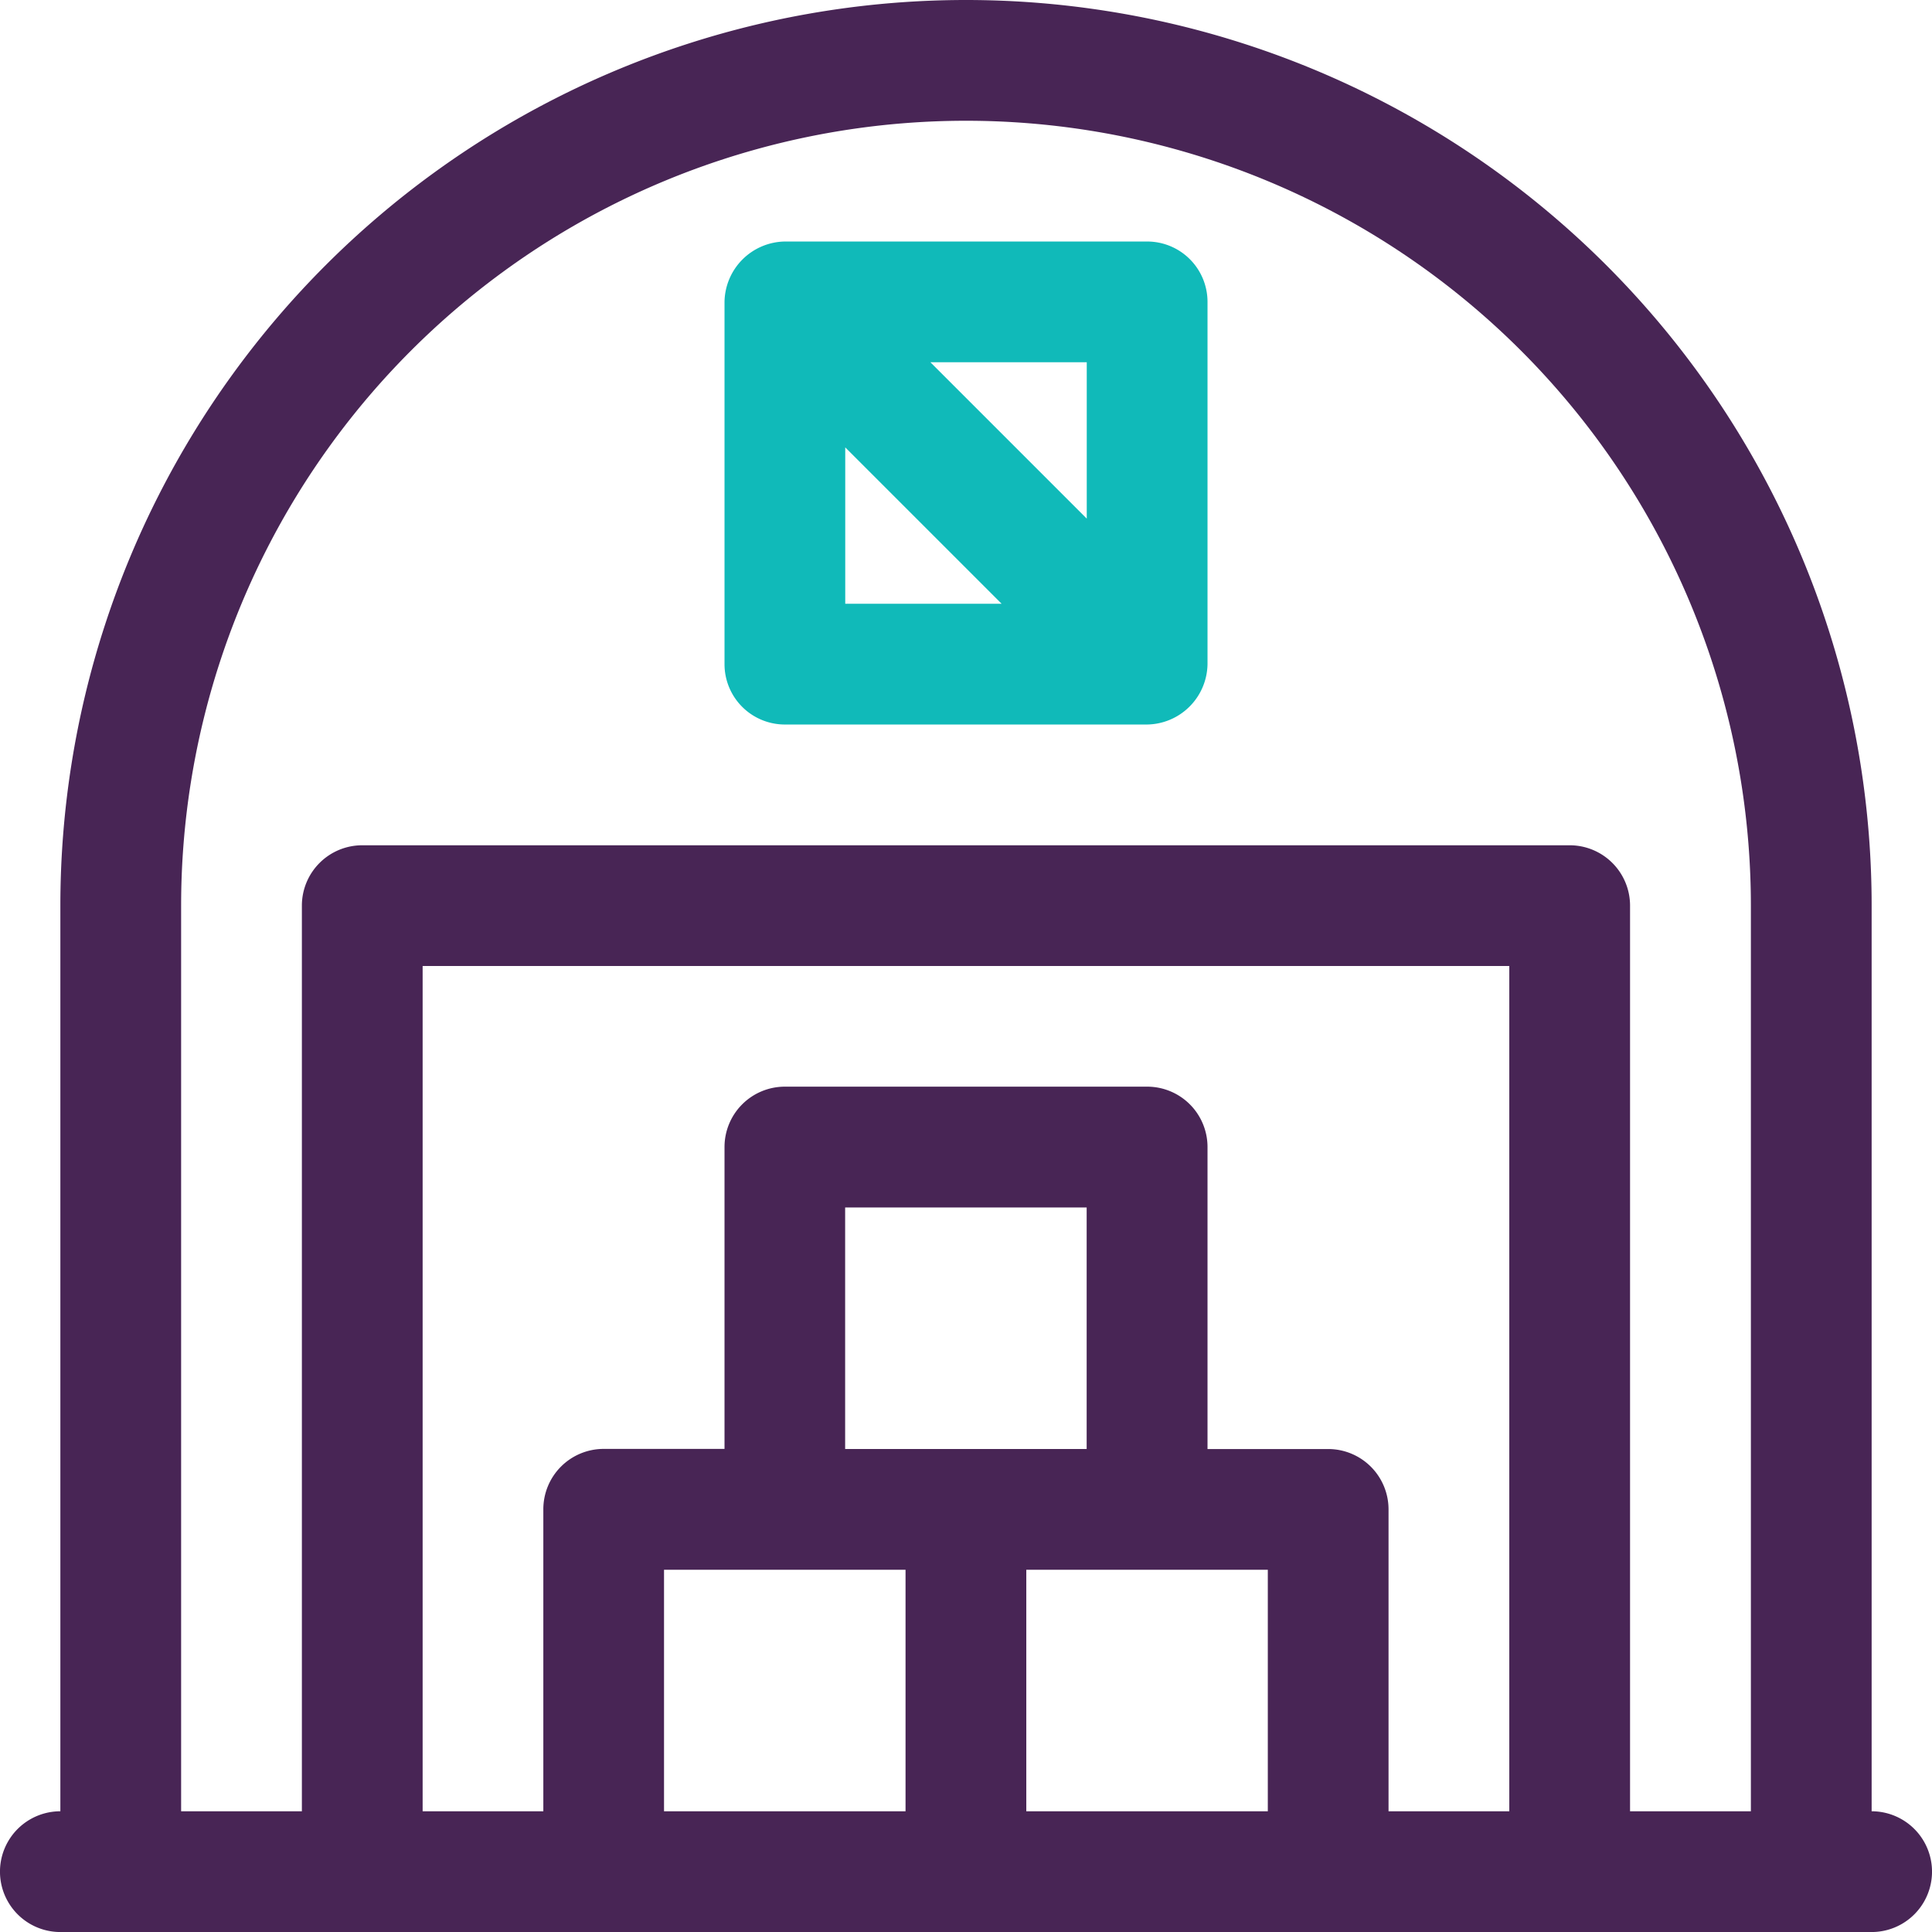 <svg id="icon-10" xmlns="http://www.w3.org/2000/svg" width="58.316" height="58.316" viewBox="0 0 58.316 58.316">
  <path id="Path_244" data-name="Path 244" d="M56.494,54.672V27.336a27.336,27.336,0,1,0-54.672,0V54.672a1.822,1.822,0,0,0,0,3.645H56.494a1.822,1.822,0,0,0,0-3.645ZM32.8,43.737h-7.29v-7.29H32.8Zm-9.112,3.645h3.645v7.29h-7.29v-7.29Zm7.29,7.29v-7.29h7.29v7.29Zm10.934,0V45.56a1.822,1.822,0,0,0-1.822-1.822H36.448V34.625A1.822,1.822,0,0,0,34.625,32.8H23.691a1.822,1.822,0,0,0-1.822,1.822v9.112H18.224A1.822,1.822,0,0,0,16.4,45.56v9.112H12.757V29.158h32.8V54.672Zm7.29,0V27.336a1.822,1.822,0,0,0-1.822-1.822H10.934a1.822,1.822,0,0,0-1.822,1.822V54.672H5.467V27.336a23.691,23.691,0,1,1,47.382,0V54.672Z" fill="#482555"/>
  <path id="Path_245" data-name="Path 245" d="M26.579,5.822A1.822,1.822,0,0,0,24.757,4H13.822A1.851,1.851,0,0,0,12,5.822V16.757a1.822,1.822,0,0,0,1.822,1.822H24.757a1.851,1.851,0,0,0,1.822-1.822Zm-3.645,6.542-4.72-4.72h4.72Zm-7.29-2.15,4.72,4.72h-4.72Z" transform="translate(9.869 3.29)" fill="#10bab9"/>
</svg>
